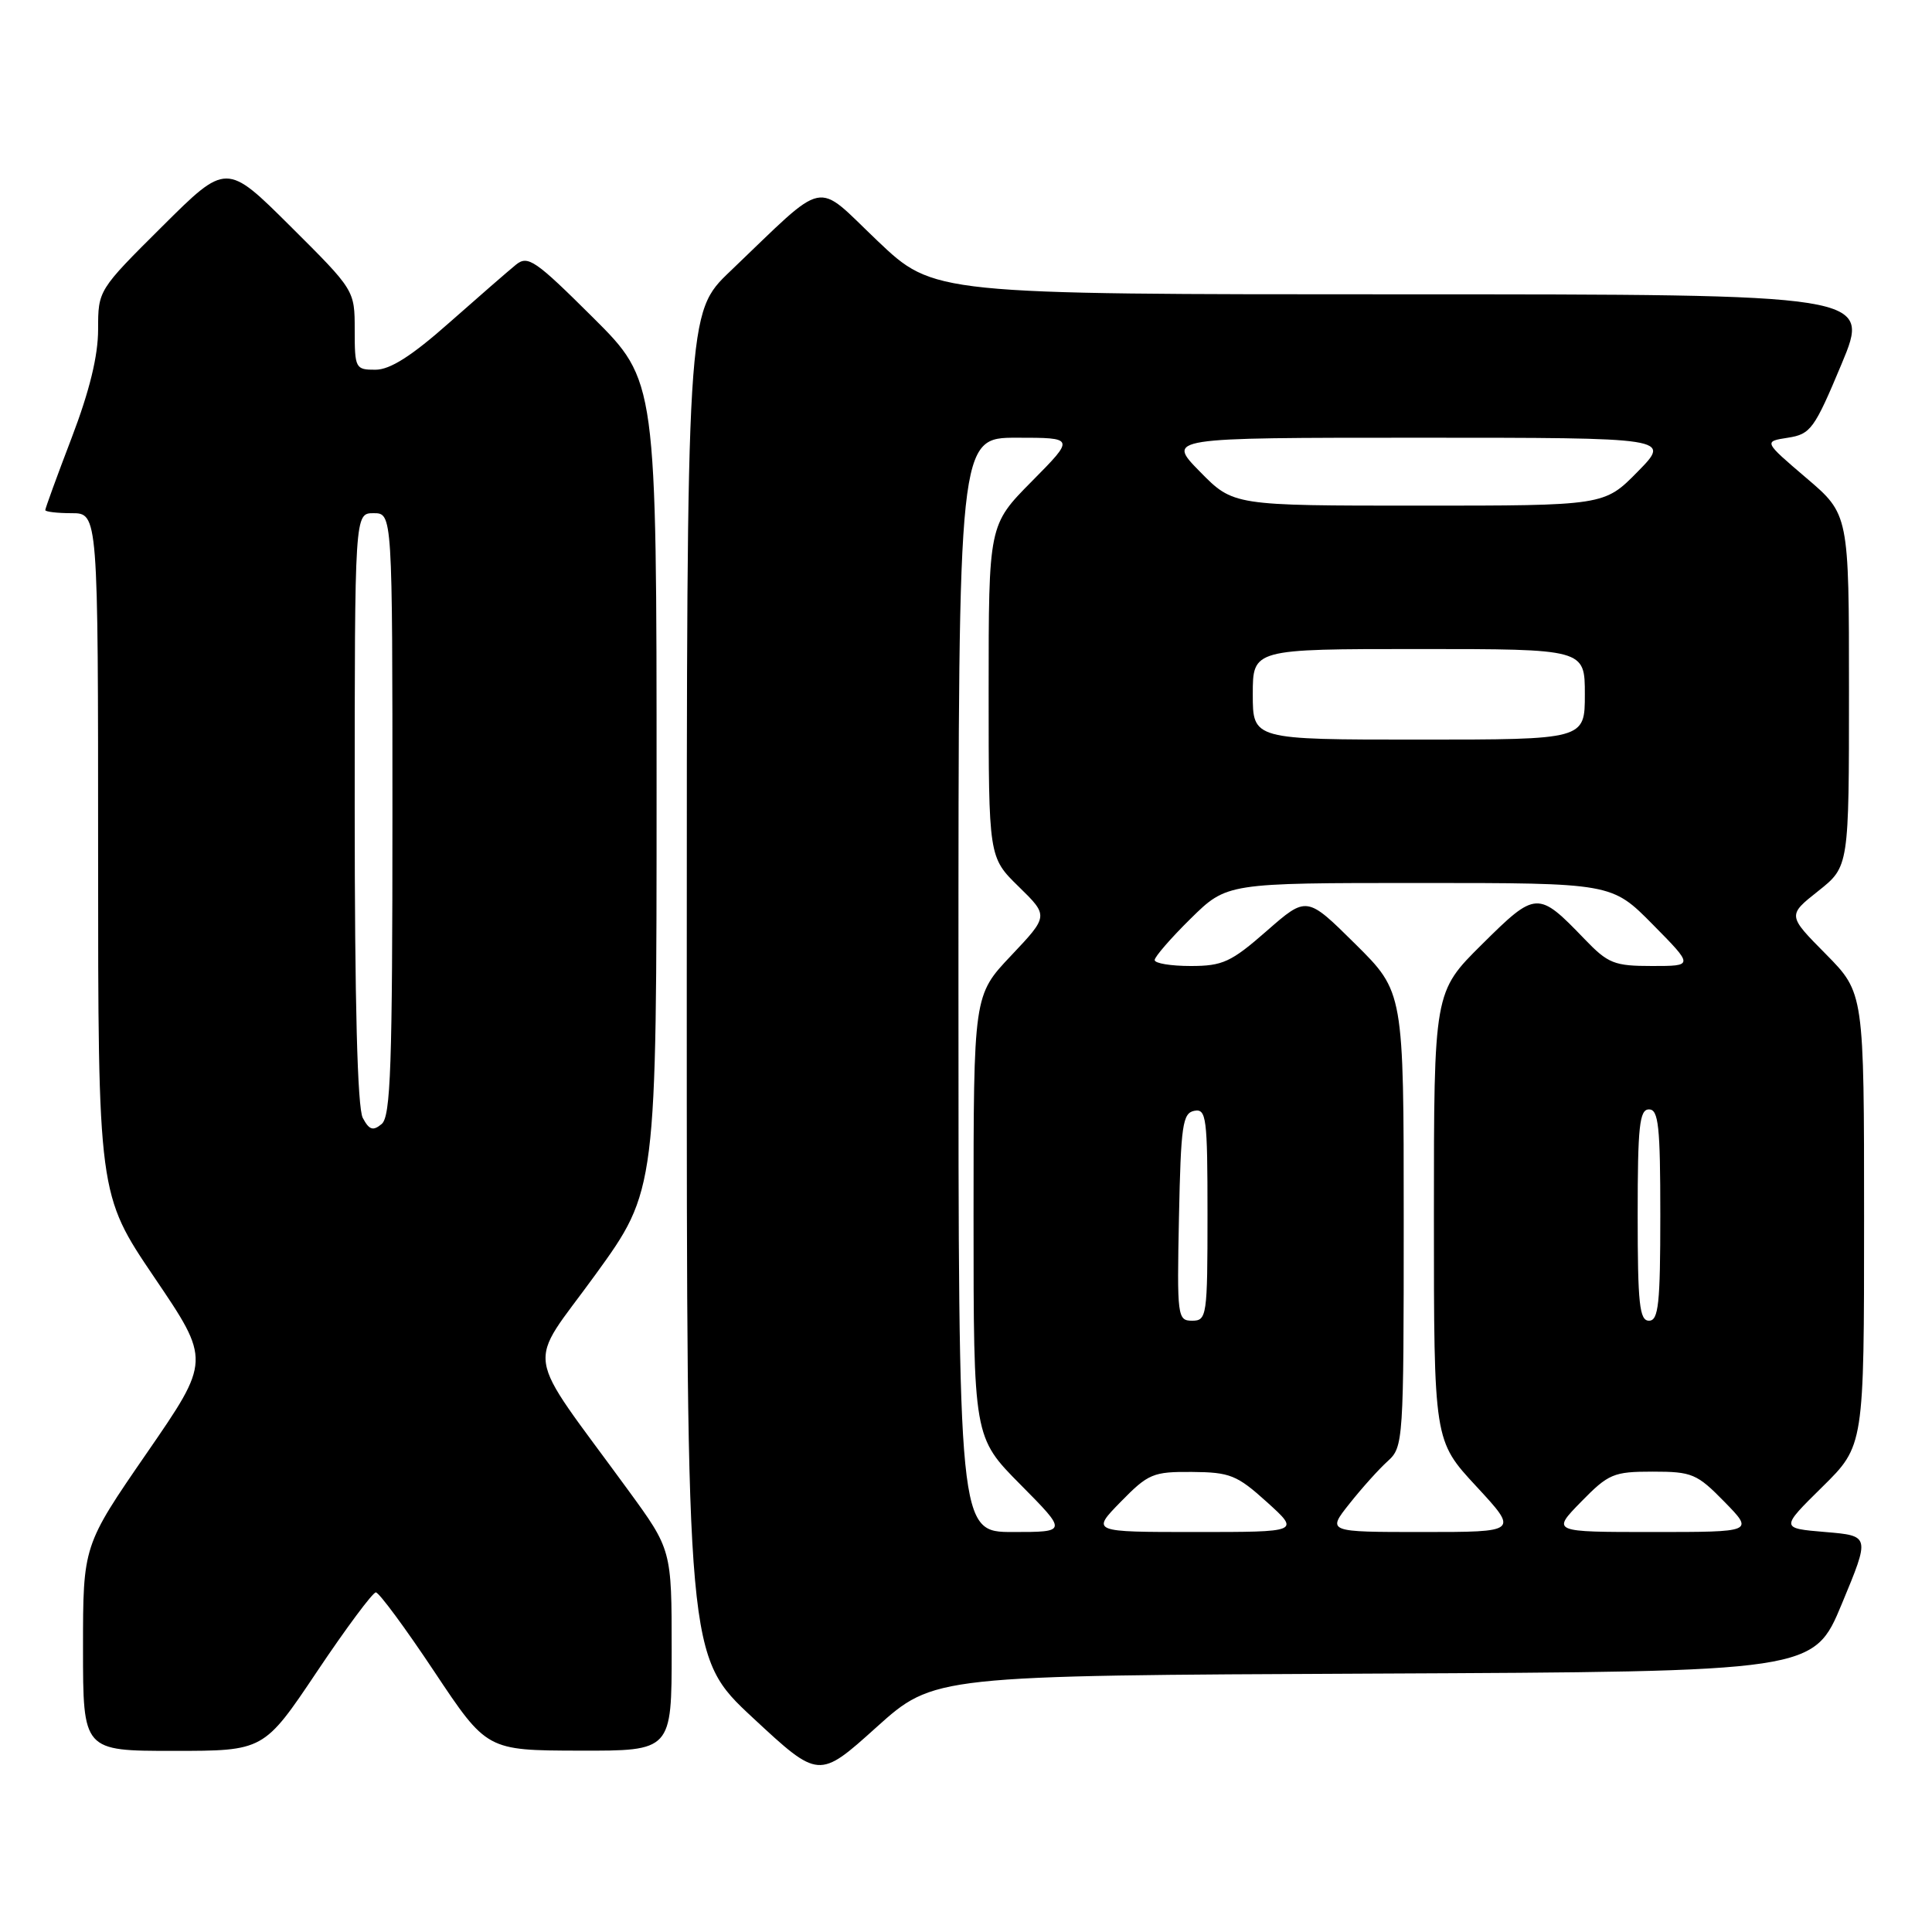 <?xml version="1.0" encoding="UTF-8" standalone="no"?>
<!DOCTYPE svg PUBLIC "-//W3C//DTD SVG 1.1//EN" "http://www.w3.org/Graphics/SVG/1.1/DTD/svg11.dtd" >
<svg xmlns="http://www.w3.org/2000/svg" xmlns:xlink="http://www.w3.org/1999/xlink" version="1.1" viewBox="0 0 256 256">
 <g >
 <path fill="currentColor"
d=" M 182.03 221.76 C 240.32 221.50 240.32 221.50 244.06 212.50 C 247.80 203.50 247.80 203.50 241.86 203.00 C 235.91 202.50 235.91 202.50 241.46 197.03 C 247.00 191.57 247.00 191.57 247.00 161.57 C 247.00 131.56 247.00 131.56 241.93 126.42 C 236.85 121.29 236.85 121.29 240.93 118.06 C 245.00 114.83 245.00 114.83 245.00 91.49 C 245.00 68.15 245.00 68.15 239.34 63.33 C 233.68 58.50 233.68 58.50 236.91 58.00 C 239.92 57.53 240.41 56.86 244.01 48.25 C 247.87 39.00 247.87 39.00 185.80 39.00 C 123.73 39.00 123.73 39.00 116.27 31.91 C 107.81 23.87 109.84 23.45 96.75 35.95 C 91.00 41.44 91.00 41.44 91.00 130.45 C 91.00 219.47 91.00 219.47 99.75 227.61 C 108.50 235.74 108.50 235.74 116.12 228.88 C 123.75 222.02 123.75 222.02 182.03 221.76 Z  M 42.00 221.50 C 45.87 215.72 49.39 211.00 49.80 211.00 C 50.22 211.00 53.70 215.71 57.53 221.47 C 64.50 231.94 64.50 231.94 76.75 231.97 C 89.00 232.00 89.00 232.00 89.00 218.68 C 89.00 205.35 89.00 205.35 83.22 197.43 C 69.19 178.19 69.70 181.59 78.88 168.92 C 87.00 157.71 87.00 157.71 87.00 104.08 C 87.00 50.46 87.00 50.46 78.56 42.06 C 70.92 34.46 69.95 33.79 68.36 35.08 C 67.40 35.86 63.43 39.31 59.55 42.74 C 54.56 47.16 51.70 48.99 49.75 48.99 C 47.10 49.00 47.00 48.81 47.00 43.73 C 47.00 38.46 47.00 38.46 38.50 30.00 C 30.00 21.54 30.00 21.54 21.50 30.00 C 13.01 38.44 13.00 38.46 13.00 43.64 C 13.00 47.16 11.87 51.79 9.50 58.00 C 7.57 63.04 6.00 67.36 6.00 67.59 C 6.00 67.81 7.58 68.00 9.50 68.00 C 13.00 68.00 13.00 68.00 13.00 113.12 C 13.00 158.25 13.00 158.25 20.45 169.26 C 27.91 180.27 27.91 180.27 19.45 192.54 C 11.00 204.80 11.00 204.80 11.00 218.40 C 11.00 232.00 11.00 232.00 22.98 232.00 C 34.96 232.00 34.96 232.00 42.00 221.50 Z  M 127.00 130.50 C 127.00 58.00 127.00 58.00 134.72 58.00 C 142.44 58.00 142.44 58.00 136.72 63.78 C 131.00 69.56 131.00 69.56 131.00 91.58 C 131.00 113.59 131.00 113.59 134.98 117.48 C 138.95 121.36 138.95 121.36 133.98 126.62 C 129.00 131.88 129.00 131.88 129.00 161.16 C 129.00 190.45 129.00 190.45 135.22 196.72 C 141.44 203.00 141.44 203.00 134.22 203.00 C 127.00 203.00 127.00 203.00 127.00 130.50 Z  M 148.50 199.00 C 152.15 195.27 152.78 195.00 157.95 195.04 C 162.98 195.08 163.91 195.45 167.88 199.04 C 172.26 203.00 172.26 203.00 158.43 203.00 C 144.59 203.00 144.59 203.00 148.50 199.00 Z  M 178.81 199.25 C 180.44 197.19 182.73 194.64 183.89 193.60 C 185.95 191.74 186.00 190.95 186.00 161.57 C 186.00 131.44 186.00 131.44 179.58 125.08 C 173.15 118.71 173.15 118.71 167.84 123.36 C 163.12 127.49 162.01 128.00 157.77 128.00 C 155.15 128.00 153.00 127.65 153.00 127.21 C 153.00 126.78 155.15 124.30 157.78 121.71 C 162.57 117.00 162.57 117.00 188.07 117.00 C 213.57 117.00 213.57 117.00 219.00 122.50 C 224.43 128.00 224.43 128.00 218.91 128.00 C 213.89 128.00 213.08 127.68 209.95 124.42 C 203.79 118.02 203.53 118.03 196.38 125.12 C 190.00 131.44 190.00 131.44 190.00 161.16 C 190.00 190.89 190.00 190.89 195.61 196.94 C 201.22 203.00 201.22 203.00 188.52 203.00 C 175.83 203.00 175.83 203.00 178.81 199.25 Z  M 209.50 199.00 C 213.14 195.28 213.79 195.00 219.00 195.00 C 224.21 195.00 224.86 195.28 228.50 199.00 C 232.41 203.00 232.41 203.00 219.00 203.00 C 205.59 203.00 205.59 203.00 209.50 199.00 Z  M 156.22 161.26 C 156.47 149.10 156.70 147.49 158.25 147.19 C 159.85 146.88 160.00 148.06 160.00 160.93 C 160.00 174.40 159.91 175.00 157.97 175.00 C 156.02 175.00 155.95 174.49 156.22 161.26 Z  M 217.00 161.00 C 217.00 149.22 217.24 147.00 218.50 147.00 C 219.76 147.00 220.00 149.22 220.00 161.00 C 220.00 172.78 219.76 175.00 218.50 175.00 C 217.24 175.00 217.00 172.78 217.00 161.00 Z  M 166.00 92.00 C 166.00 86.00 166.00 86.00 188.00 86.00 C 210.00 86.00 210.00 86.00 210.00 92.00 C 210.00 98.00 210.00 98.00 188.00 98.00 C 166.00 98.00 166.00 98.00 166.00 92.00 Z  M 159.00 62.50 C 154.58 58.00 154.58 58.00 188.00 58.00 C 221.42 58.00 221.42 58.00 217.00 62.50 C 212.58 67.00 212.58 67.00 188.00 67.00 C 163.42 67.00 163.42 67.00 159.00 62.50 Z  M 48.07 148.13 C 47.36 146.81 47.00 132.90 47.00 107.07 C 47.00 68.00 47.00 68.00 49.50 68.00 C 52.00 68.00 52.00 68.00 52.00 107.88 C 52.00 141.24 51.77 147.95 50.57 148.94 C 49.43 149.89 48.92 149.73 48.07 148.13 Z "/>
</g>
</svg>